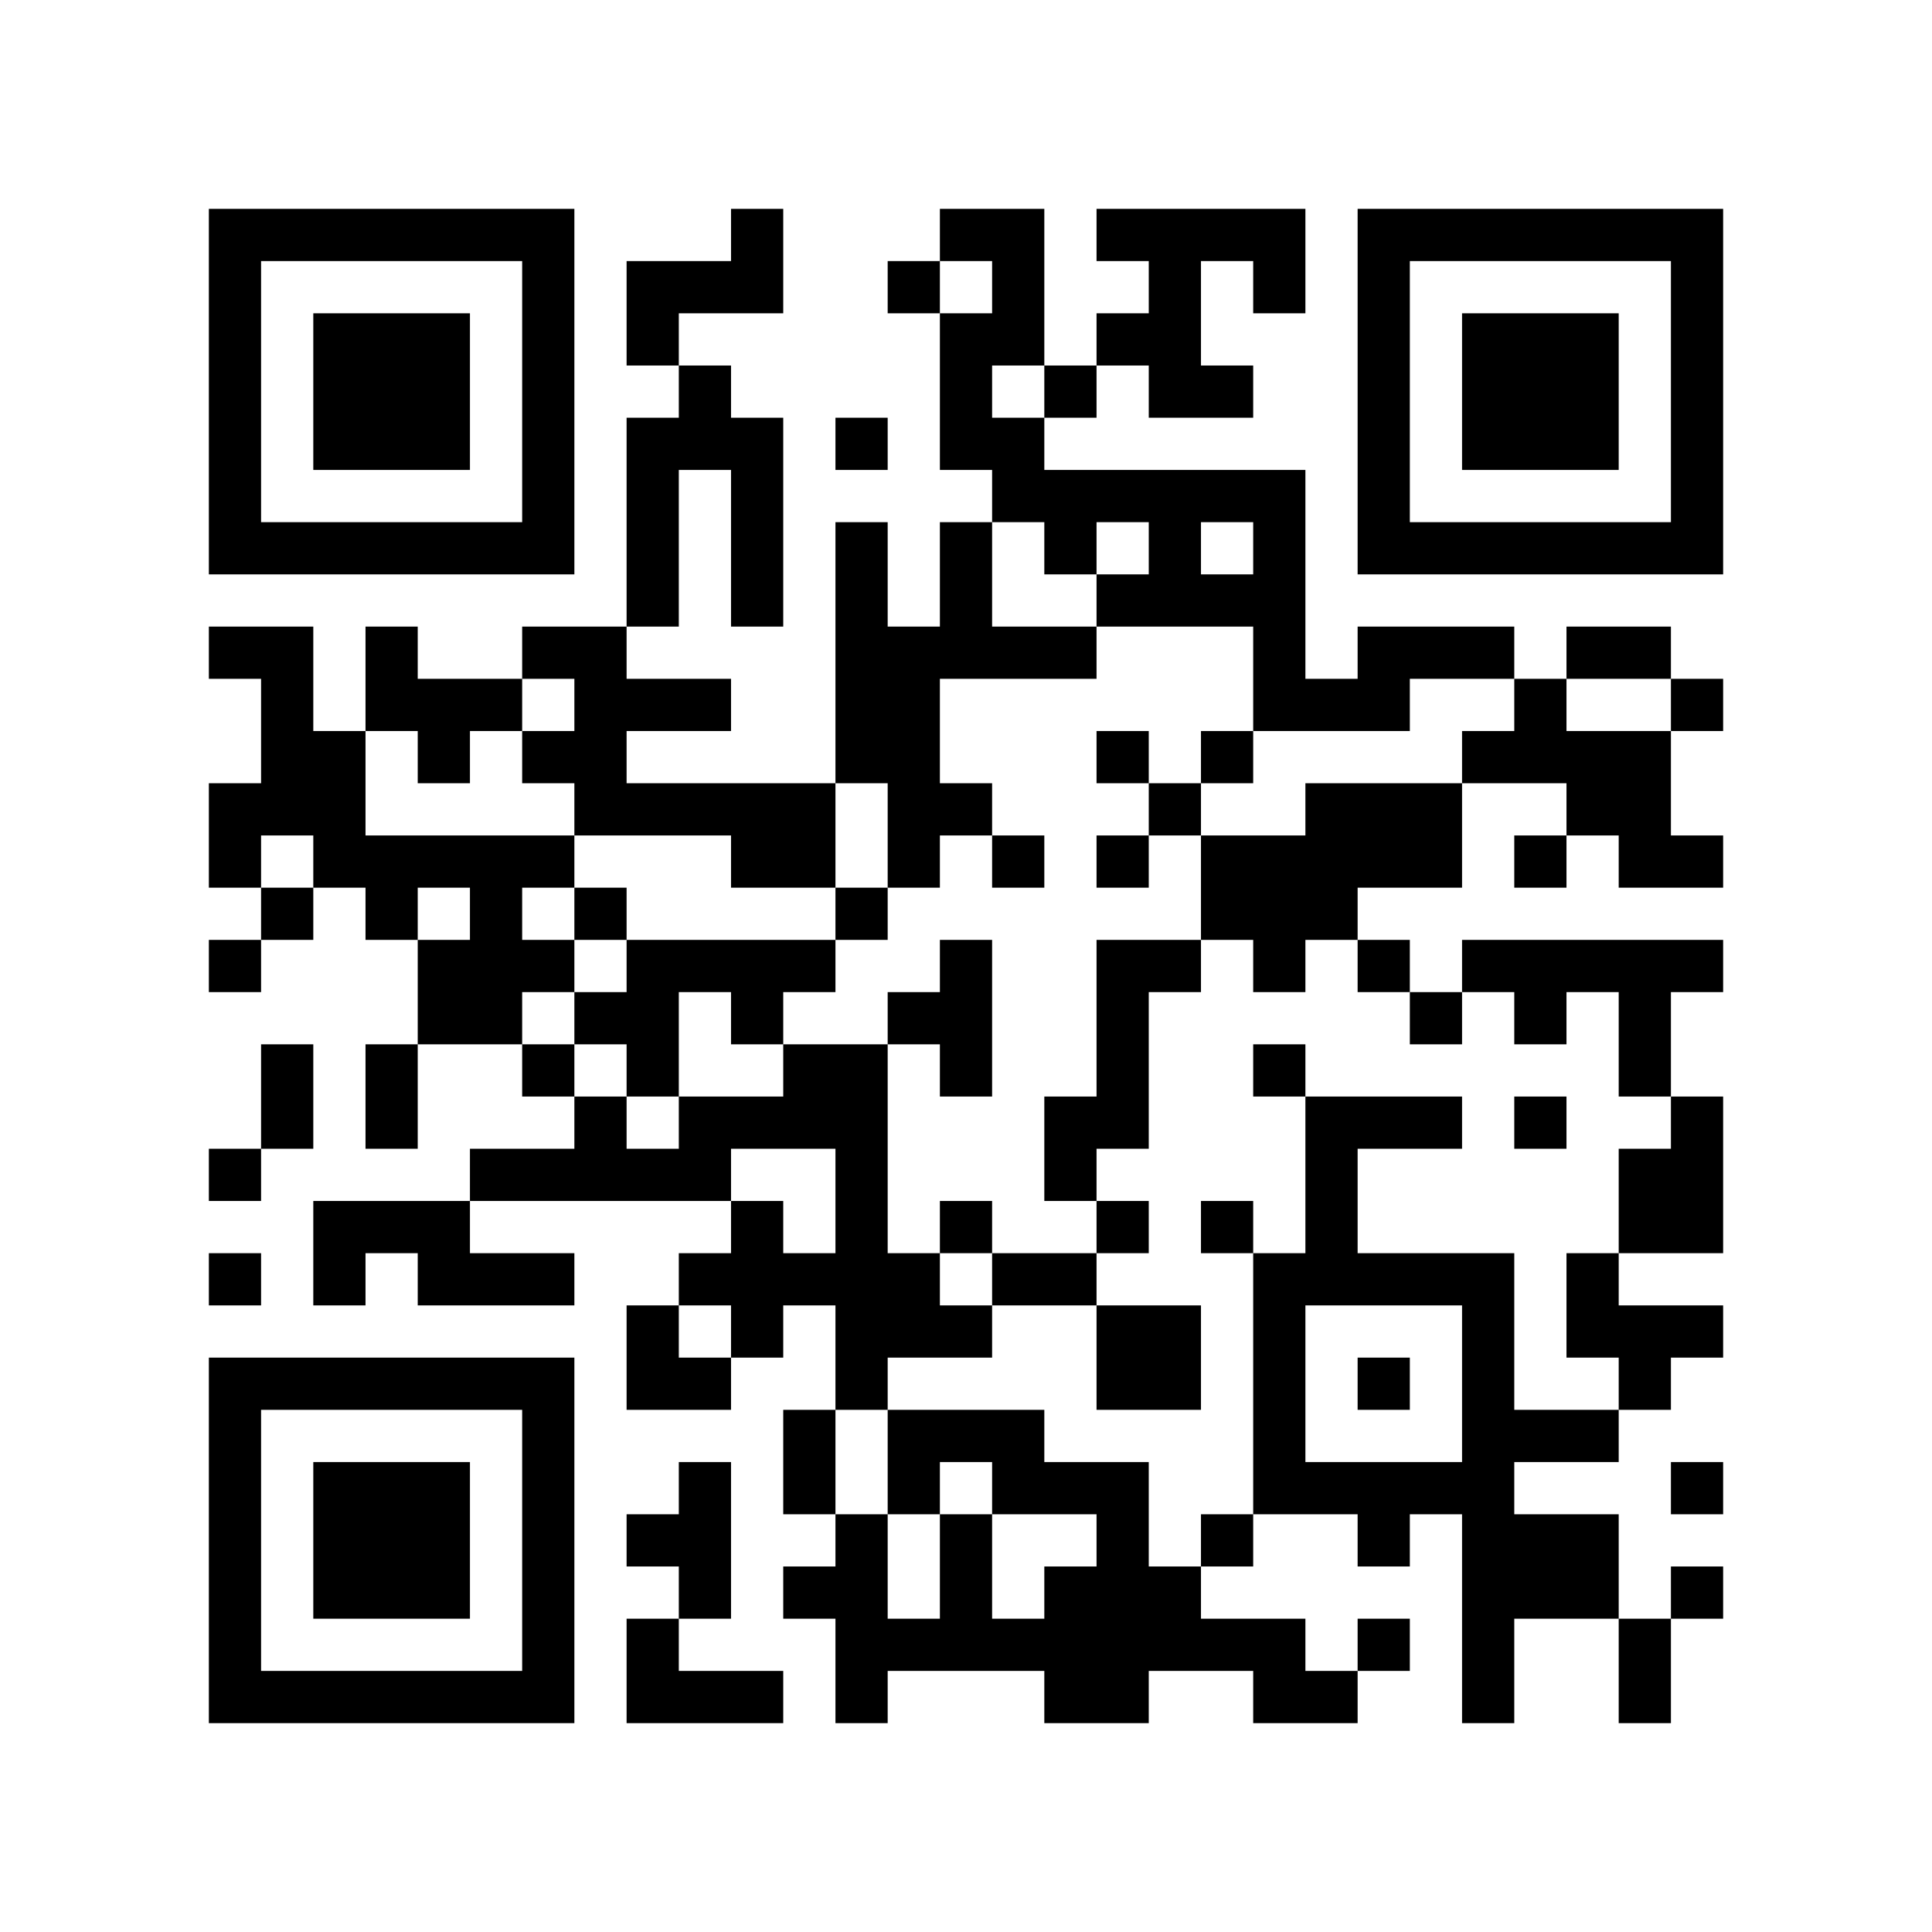 <?xml version='1.0' encoding='UTF-8'?>
<svg width="37mm" height="37mm" version="1.1" viewBox="0 0 37 37" fill_color="black" back_color="white" xmlns="http://www.w3.org/2000/svg"><path d="M4,4H5V5H4zM5,4H6V5H5zM6,4H7V5H6zM7,4H8V5H7zM8,4H9V5H8zM9,4H10V5H9zM10,4H11V5H10zM14,4H15V5H14zM18,4H19V5H18zM19,4H20V5H19zM21,4H22V5H21zM22,4H23V5H22zM23,4H24V5H23zM24,4H25V5H24zM26,4H27V5H26zM27,4H28V5H27zM28,4H29V5H28zM29,4H30V5H29zM30,4H31V5H30zM31,4H32V5H31zM32,4H33V5H32zM4,5H5V6H4zM10,5H11V6H10zM12,5H13V6H12zM13,5H14V6H13zM14,5H15V6H14zM17,5H18V6H17zM19,5H20V6H19zM22,5H23V6H22zM24,5H25V6H24zM26,5H27V6H26zM32,5H33V6H32zM4,6H5V7H4zM6,6H7V7H6zM7,6H8V7H7zM8,6H9V7H8zM10,6H11V7H10zM12,6H13V7H12zM18,6H19V7H18zM19,6H20V7H19zM21,6H22V7H21zM22,6H23V7H22zM26,6H27V7H26zM28,6H29V7H28zM29,6H30V7H29zM30,6H31V7H30zM32,6H33V7H32zM4,7H5V8H4zM6,7H7V8H6zM7,7H8V8H7zM8,7H9V8H8zM10,7H11V8H10zM13,7H14V8H13zM18,7H19V8H18zM20,7H21V8H20zM22,7H23V8H22zM23,7H24V8H23zM26,7H27V8H26zM28,7H29V8H28zM29,7H30V8H29zM30,7H31V8H30zM32,7H33V8H32zM4,8H5V9H4zM6,8H7V9H6zM7,8H8V9H7zM8,8H9V9H8zM10,8H11V9H10zM12,8H13V9H12zM13,8H14V9H13zM14,8H15V9H14zM16,8H17V9H16zM18,8H19V9H18zM19,8H20V9H19zM26,8H27V9H26zM28,8H29V9H28zM29,8H30V9H29zM30,8H31V9H30zM32,8H33V9H32zM4,9H5V10H4zM10,9H11V10H10zM12,9H13V10H12zM14,9H15V10H14zM19,9H20V10H19zM20,9H21V10H20zM21,9H22V10H21zM22,9H23V10H22zM23,9H24V10H23zM24,9H25V10H24zM26,9H27V10H26zM32,9H33V10H32zM4,10H5V11H4zM5,10H6V11H5zM6,10H7V11H6zM7,10H8V11H7zM8,10H9V11H8zM9,10H10V11H9zM10,10H11V11H10zM12,10H13V11H12zM14,10H15V11H14zM16,10H17V11H16zM18,10H19V11H18zM20,10H21V11H20zM22,10H23V11H22zM24,10H25V11H24zM26,10H27V11H26zM27,10H28V11H27zM28,10H29V11H28zM29,10H30V11H29zM30,10H31V11H30zM31,10H32V11H31zM32,10H33V11H32zM12,11H13V12H12zM14,11H15V12H14zM16,11H17V12H16zM18,11H19V12H18zM21,11H22V12H21zM22,11H23V12H22zM23,11H24V12H23zM24,11H25V12H24zM4,12H5V13H4zM5,12H6V13H5zM7,12H8V13H7zM10,12H11V13H10zM11,12H12V13H11zM16,12H17V13H16zM17,12H18V13H17zM18,12H19V13H18zM19,12H20V13H19zM20,12H21V13H20zM24,12H25V13H24zM26,12H27V13H26zM27,12H28V13H27zM28,12H29V13H28zM30,12H31V13H30zM31,12H32V13H31zM5,13H6V14H5zM7,13H8V14H7zM8,13H9V14H8zM9,13H10V14H9zM11,13H12V14H11zM12,13H13V14H12zM13,13H14V14H13zM16,13H17V14H16zM17,13H18V14H17zM24,13H25V14H24zM25,13H26V14H25zM26,13H27V14H26zM29,13H30V14H29zM32,13H33V14H32zM5,14H6V15H5zM6,14H7V15H6zM8,14H9V15H8zM10,14H11V15H10zM11,14H12V15H11zM16,14H17V15H16zM17,14H18V15H17zM21,14H22V15H21zM23,14H24V15H23zM28,14H29V15H28zM29,14H30V15H29zM30,14H31V15H30zM31,14H32V15H31zM4,15H5V16H4zM5,15H6V16H5zM6,15H7V16H6zM11,15H12V16H11zM12,15H13V16H12zM13,15H14V16H13zM14,15H15V16H14zM15,15H16V16H15zM17,15H18V16H17zM18,15H19V16H18zM22,15H23V16H22zM25,15H26V16H25zM26,15H27V16H26zM27,15H28V16H27zM30,15H31V16H30zM31,15H32V16H31zM4,16H5V17H4zM6,16H7V17H6zM7,16H8V17H7zM8,16H9V17H8zM9,16H10V17H9zM10,16H11V17H10zM14,16H15V17H14zM15,16H16V17H15zM17,16H18V17H17zM19,16H20V17H19zM21,16H22V17H21zM23,16H24V17H23zM24,16H25V17H24zM25,16H26V17H25zM26,16H27V17H26zM27,16H28V17H27zM29,16H30V17H29zM31,16H32V17H31zM32,16H33V17H32zM5,17H6V18H5zM7,17H8V18H7zM9,17H10V18H9zM11,17H12V18H11zM16,17H17V18H16zM23,17H24V18H23zM24,17H25V18H24zM25,17H26V18H25zM4,18H5V19H4zM8,18H9V19H8zM9,18H10V19H9zM10,18H11V19H10zM12,18H13V19H12zM13,18H14V19H13zM14,18H15V19H14zM15,18H16V19H15zM18,18H19V19H18zM21,18H22V19H21zM22,18H23V19H22zM24,18H25V19H24zM26,18H27V19H26zM28,18H29V19H28zM29,18H30V19H29zM30,18H31V19H30zM31,18H32V19H31zM32,18H33V19H32zM8,19H9V20H8zM9,19H10V20H9zM11,19H12V20H11zM12,19H13V20H12zM14,19H15V20H14zM17,19H18V20H17zM18,19H19V20H18zM21,19H22V20H21zM27,19H28V20H27zM29,19H30V20H29zM31,19H32V20H31zM5,20H6V21H5zM7,20H8V21H7zM10,20H11V21H10zM12,20H13V21H12zM15,20H16V21H15zM16,20H17V21H16zM18,20H19V21H18zM21,20H22V21H21zM24,20H25V21H24zM31,20H32V21H31zM5,21H6V22H5zM7,21H8V22H7zM11,21H12V22H11zM13,21H14V22H13zM14,21H15V22H14zM15,21H16V22H15zM16,21H17V22H16zM20,21H21V22H20zM21,21H22V22H21zM25,21H26V22H25zM26,21H27V22H26zM27,21H28V22H27zM29,21H30V22H29zM32,21H33V22H32zM4,22H5V23H4zM9,22H10V23H9zM10,22H11V23H10zM11,22H12V23H11zM12,22H13V23H12zM13,22H14V23H13zM16,22H17V23H16zM20,22H21V23H20zM25,22H26V23H25zM31,22H32V23H31zM32,22H33V23H32zM6,23H7V24H6zM7,23H8V24H7zM8,23H9V24H8zM14,23H15V24H14zM16,23H17V24H16zM18,23H19V24H18zM21,23H22V24H21zM23,23H24V24H23zM25,23H26V24H25zM31,23H32V24H31zM32,23H33V24H32zM4,24H5V25H4zM6,24H7V25H6zM8,24H9V25H8zM9,24H10V25H9zM10,24H11V25H10zM13,24H14V25H13zM14,24H15V25H14zM15,24H16V25H15zM16,24H17V25H16zM17,24H18V25H17zM19,24H20V25H19zM20,24H21V25H20zM24,24H25V25H24zM25,24H26V25H25zM26,24H27V25H26zM27,24H28V25H27zM28,24H29V25H28zM30,24H31V25H30zM12,25H13V26H12zM14,25H15V26H14zM16,25H17V26H16zM17,25H18V26H17zM18,25H19V26H18zM21,25H22V26H21zM22,25H23V26H22zM24,25H25V26H24zM28,25H29V26H28zM30,25H31V26H30zM31,25H32V26H31zM32,25H33V26H32zM4,26H5V27H4zM5,26H6V27H5zM6,26H7V27H6zM7,26H8V27H7zM8,26H9V27H8zM9,26H10V27H9zM10,26H11V27H10zM12,26H13V27H12zM13,26H14V27H13zM16,26H17V27H16zM21,26H22V27H21zM22,26H23V27H22zM24,26H25V27H24zM26,26H27V27H26zM28,26H29V27H28zM31,26H32V27H31zM4,27H5V28H4zM10,27H11V28H10zM15,27H16V28H15zM17,27H18V28H17zM18,27H19V28H18zM19,27H20V28H19zM24,27H25V28H24zM28,27H29V28H28zM29,27H30V28H29zM30,27H31V28H30zM4,28H5V29H4zM6,28H7V29H6zM7,28H8V29H7zM8,28H9V29H8zM10,28H11V29H10zM13,28H14V29H13zM15,28H16V29H15zM17,28H18V29H17zM19,28H20V29H19zM20,28H21V29H20zM21,28H22V29H21zM24,28H25V29H24zM25,28H26V29H25zM26,28H27V29H26zM27,28H28V29H27zM28,28H29V29H28zM32,28H33V29H32zM4,29H5V30H4zM6,29H7V30H6zM7,29H8V30H7zM8,29H9V30H8zM10,29H11V30H10zM12,29H13V30H12zM13,29H14V30H13zM16,29H17V30H16zM18,29H19V30H18zM21,29H22V30H21zM23,29H24V30H23zM26,29H27V30H26zM28,29H29V30H28zM29,29H30V30H29zM30,29H31V30H30zM4,30H5V31H4zM6,30H7V31H6zM7,30H8V31H7zM8,30H9V31H8zM10,30H11V31H10zM13,30H14V31H13zM15,30H16V31H15zM16,30H17V31H16zM18,30H19V31H18zM20,30H21V31H20zM21,30H22V31H21zM22,30H23V31H22zM28,30H29V31H28zM29,30H30V31H29zM30,30H31V31H30zM32,30H33V31H32zM4,31H5V32H4zM10,31H11V32H10zM12,31H13V32H12zM16,31H17V32H16zM17,31H18V32H17zM18,31H19V32H18zM19,31H20V32H19zM20,31H21V32H20zM21,31H22V32H21zM22,31H23V32H22zM23,31H24V32H23zM24,31H25V32H24zM26,31H27V32H26zM28,31H29V32H28zM31,31H32V32H31zM4,32H5V33H4zM5,32H6V33H5zM6,32H7V33H6zM7,32H8V33H7zM8,32H9V33H8zM9,32H10V33H9zM10,32H11V33H10zM12,32H13V33H12zM13,32H14V33H13zM14,32H15V33H14zM16,32H17V33H16zM20,32H21V33H20zM21,32H22V33H21zM24,32H25V33H24zM25,32H26V33H25zM28,32H29V33H28zM31,32H32V33H31z" id="qr-path" fill="#000000" fill-opacity="1" fill-rule="nonzero" stroke="none" /></svg>